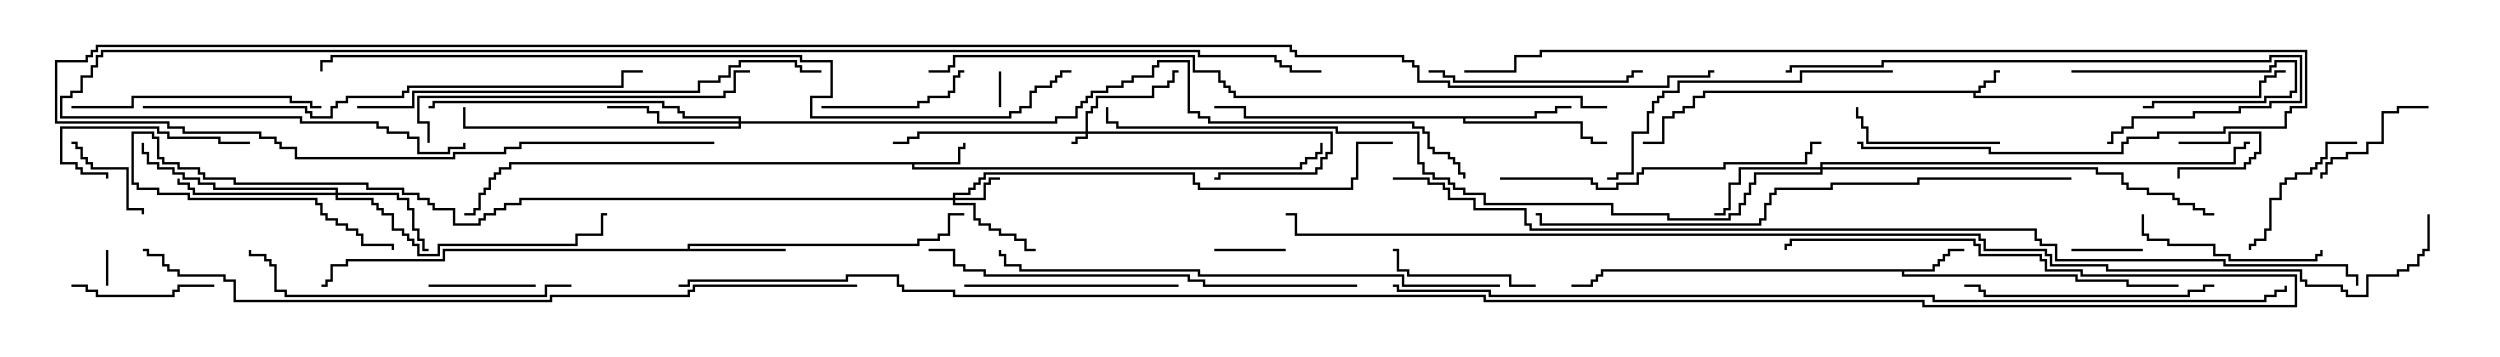 <svg version="1.1" width="105" height="15" xmlns="http://www.w3.org/2000/svg"><path d="M83.093,3.807L83.093,3.593L83.307,3.593L83.307,3.379L83.736,3.379L83.736,2.95L84,2.95L84,3.05L83.836,3.05L83.836,3.479L83.407,3.479L83.407,3.693L83.193,3.693L83.193,3.907L82.979,3.907L82.979,4.021L94.879,4.021L94.879,3.379L95.093,3.379L95.093,3.164L95.521,3.164L95.521,2.95L96,2.95L96,3.05L95.621,3.05L95.621,3.264L95.193,3.264L95.193,3.479L94.979,3.479L94.979,4.121L82.879,4.121L82.879,3.907L71.621,3.907L71.621,4.121L71.193,4.121L71.193,4.55L70.764,4.55L70.764,4.764L70.336,4.764L70.336,4.979L69.907,4.979L69.907,6.05L69,6.05L69,5.95L69.807,5.95L69.807,4.879L70.236,4.879L70.236,4.664L70.664,4.664L70.664,4.45L71.093,4.45L71.093,4.021L71.521,4.021L71.521,3.807z" stroke="none"/><path d="M40.236,6.807L40.236,6.164L40.45,6.164L40.45,6L40.55,6L40.55,6.264L40.336,6.264L40.336,6.907L38.407,6.907L38.407,7.021L54.593,7.021L54.593,6.807L54.807,6.807L54.807,6.593L55.236,6.593L55.236,6.379L55.45,6.379L55.45,6L55.55,6L55.55,6.479L55.336,6.479L55.336,6.693L54.907,6.693L54.907,6.907L54.693,6.907L54.693,7.121L38.307,7.121L38.307,6.907L21.479,6.907L21.479,7.121L21.05,7.121L21.05,7.336L20.836,7.336L20.836,7.55L20.621,7.55L20.621,7.979L20.407,7.979L20.407,8.193L20.193,8.193L20.193,8.836L19.979,8.836L19.979,9.05L19.5,9.05L19.5,8.95L19.879,8.95L19.879,8.736L20.093,8.736L20.093,8.093L20.307,8.093L20.307,7.879L20.521,7.879L20.521,7.45L20.736,7.45L20.736,7.236L20.95,7.236L20.95,7.021L21.379,7.021L21.379,6.807z" stroke="none"/><path d="M81.164,11.307L81.164,11.093L81.379,11.093L81.379,10.879L81.593,10.879L81.593,10.664L81.807,10.664L81.807,10.45L82.5,10.45L82.5,10.55L81.907,10.55L81.907,10.764L81.693,10.764L81.693,10.979L81.479,10.979L81.479,11.193L81.264,11.193L81.264,11.407L79.979,11.407L79.979,11.521L87.264,11.521L87.264,11.736L89.407,11.736L89.407,11.95L91.5,11.95L91.5,12.05L89.307,12.05L89.307,11.836L87.164,11.836L87.164,11.621L79.879,11.621L79.879,11.407L67.336,11.407L67.336,11.621L67.121,11.621L67.121,11.836L66.907,11.836L66.907,12.05L66,12.05L66,11.95L66.807,11.95L66.807,11.736L67.021,11.736L67.021,11.521L67.236,11.521L67.236,11.307z" stroke="none"/><path d="M28.879,10.45L28.879,10.236L38.521,10.236L38.521,10.021L39.379,10.021L39.379,9.807L39.807,9.807L39.807,8.95L40.5,8.95L40.5,9.05L39.907,9.05L39.907,9.907L39.479,9.907L39.479,10.121L38.621,10.121L38.621,10.336L28.979,10.336L28.979,10.45L33,10.45L33,10.55L18.693,10.55L18.693,10.979L14.621,10.979L14.621,11.193L13.979,11.193L13.979,11.836L13.764,11.836L13.764,12.05L13.5,12.05L13.5,11.95L13.664,11.95L13.664,11.736L13.879,11.736L13.879,11.093L14.521,11.093L14.521,10.879L18.593,10.879L18.593,10.45z" stroke="none"/><path d="M64.45,4.879L64.45,4.664L65.307,4.664L65.307,4.45L66,4.45L66,4.55L65.407,4.55L65.407,4.764L64.55,4.764L64.55,4.979L61.55,4.979L61.55,5.093L66.479,5.093L66.479,5.736L66.907,5.736L66.907,5.95L67.5,5.95L67.5,6.05L66.807,6.05L66.807,5.836L66.379,5.836L66.379,5.193L61.45,5.193L61.45,4.979L52.236,4.979L52.236,4.55L51,4.55L51,4.45L52.336,4.45L52.336,4.879z" stroke="none"/><path d="M45.593,5.521L45.593,4.664L45.807,4.664L45.807,4.45L46.021,4.45L46.021,4.021L48.379,4.021L48.379,3.593L49.021,3.593L49.021,3.379L49.236,3.379L49.236,2.95L49.5,2.95L49.5,3.05L49.336,3.05L49.336,3.479L49.121,3.479L49.121,3.693L48.479,3.693L48.479,4.121L46.121,4.121L46.121,4.55L45.907,4.55L45.907,4.764L45.693,4.764L45.693,5.521L55.979,5.521L55.979,6.479L55.764,6.479L55.764,6.693L55.55,6.693L55.55,7.121L55.336,7.121L55.336,7.336L51.264,7.336L51.264,7.55L51,7.55L51,7.45L51.164,7.45L51.164,7.236L55.236,7.236L55.236,7.021L55.45,7.021L55.45,6.593L55.664,6.593L55.664,6.379L55.879,6.379L55.879,5.621L45.693,5.621L45.693,5.836L45.264,5.836L45.264,6.05L45,6.05L45,5.95L45.164,5.95L45.164,5.736L45.593,5.736L45.593,5.621L38.621,5.621L38.621,5.836L38.193,5.836L38.193,6.05L37.5,6.05L37.5,5.95L38.093,5.95L38.093,5.736L38.521,5.736L38.521,5.521z" stroke="none"/><path d="M40.021,8.307L40.021,8.093L40.664,8.093L40.664,7.879L40.879,7.879L40.879,7.664L41.093,7.664L41.093,7.45L41.307,7.45L41.307,7.236L50.193,7.236L50.193,7.664L50.407,7.664L50.407,7.879L56.736,7.879L56.736,7.45L56.95,7.45L56.95,5.95L58.5,5.95L58.5,6.05L57.05,6.05L57.05,7.55L56.836,7.55L56.836,7.979L50.307,7.979L50.307,7.764L50.093,7.764L50.093,7.336L41.407,7.336L41.407,7.55L41.193,7.55L41.193,7.764L40.979,7.764L40.979,7.979L40.764,7.979L40.764,8.193L40.121,8.193L40.121,8.307L41.307,8.307L41.307,7.664L41.521,7.664L41.521,7.45L42,7.45L42,7.55L41.621,7.55L41.621,7.764L41.407,7.764L41.407,8.407L40.121,8.407L40.121,8.521L40.979,8.521L40.979,9.164L41.193,9.164L41.193,9.379L41.621,9.379L41.621,9.593L42.05,9.593L42.05,9.807L42.693,9.807L42.693,10.021L43.121,10.021L43.121,10.45L43.5,10.45L43.5,10.55L43.021,10.55L43.021,10.121L42.593,10.121L42.593,9.907L41.95,9.907L41.95,9.693L41.521,9.693L41.521,9.479L41.093,9.479L41.093,9.264L40.879,9.264L40.879,8.621L40.021,8.621L40.021,8.407L21.907,8.407L21.907,8.621L21.264,8.621L21.264,8.836L20.836,8.836L20.836,9.05L20.407,9.05L20.407,9.264L20.193,9.264L20.193,9.479L19.021,9.479L19.021,8.836L18.164,8.836L18.164,8.621L17.95,8.621L17.95,8.407L17.521,8.407L17.521,8.193L16.879,8.193L16.879,7.979L15.379,7.979L15.379,7.764L9.807,7.764L9.807,7.55L8.521,7.55L8.521,7.336L8.307,7.336L8.307,7.121L7.45,7.121L7.45,6.907L6.807,6.907L6.807,6.693L6.593,6.693L6.593,5.836L6.379,5.836L6.379,5.621L5.621,5.621L5.621,7.664L5.836,7.664L5.836,7.879L6.693,7.879L6.693,8.093L7.979,8.093L7.979,8.307L13.336,8.307L13.336,8.521L13.55,8.521L13.55,8.95L13.764,8.95L13.764,9.164L14.193,9.164L14.193,9.379L14.621,9.379L14.621,9.593L15.05,9.593L15.05,9.807L15.264,9.807L15.264,10.236L16.55,10.236L16.55,10.5L16.45,10.5L16.45,10.336L15.164,10.336L15.164,9.907L14.95,9.907L14.95,9.693L14.521,9.693L14.521,9.479L14.093,9.479L14.093,9.264L13.664,9.264L13.664,9.05L13.45,9.05L13.45,8.621L13.236,8.621L13.236,8.407L7.879,8.407L7.879,8.193L6.593,8.193L6.593,7.979L5.736,7.979L5.736,7.764L5.521,7.764L5.521,5.521L6.479,5.521L6.479,5.736L6.693,5.736L6.693,6.593L6.907,6.593L6.907,6.807L7.55,6.807L7.55,7.021L8.407,7.021L8.407,7.236L8.621,7.236L8.621,7.45L9.907,7.45L9.907,7.664L15.479,7.664L15.479,7.879L16.979,7.879L16.979,8.093L17.621,8.093L17.621,8.307L18.05,8.307L18.05,8.521L18.264,8.521L18.264,8.736L19.121,8.736L19.121,9.379L20.093,9.379L20.093,9.164L20.307,9.164L20.307,8.95L20.736,8.95L20.736,8.736L21.164,8.736L21.164,8.521L21.807,8.521L21.807,8.307z" stroke="none"/><path d="M14.093,8.093L14.093,7.979L8.95,7.979L8.95,7.764L8.307,7.764L8.307,7.55L7.664,7.55L7.664,7.336L7.236,7.336L7.236,7.121L6.593,7.121L6.593,6.907L6.164,6.907L6.164,6.479L5.95,6.479L5.95,6L6.05,6L6.05,6.379L6.264,6.379L6.264,6.807L6.693,6.807L6.693,7.021L7.336,7.021L7.336,7.236L7.764,7.236L7.764,7.45L8.407,7.45L8.407,7.664L9.05,7.664L9.05,7.879L14.193,7.879L14.193,8.093L16.764,8.093L16.764,8.307L17.193,8.307L17.193,8.736L17.407,8.736L17.407,9.593L17.621,9.593L17.621,10.021L17.836,10.021L17.836,10.45L18,10.45L18,10.55L17.736,10.55L17.736,10.121L17.521,10.121L17.521,9.693L17.307,9.693L17.307,8.836L17.093,8.836L17.093,8.407L16.664,8.407L16.664,8.193L14.193,8.193L14.193,8.307L15.693,8.307L15.693,8.521L15.907,8.521L15.907,8.736L16.121,8.736L16.121,8.95L16.55,8.95L16.55,9.593L16.979,9.593L16.979,9.807L17.193,9.807L17.193,10.021L17.407,10.021L17.407,10.236L17.621,10.236L17.621,10.664L18.379,10.664L18.379,10.236L24.164,10.236L24.164,9.807L25.236,9.807L25.236,8.95L25.5,8.95L25.5,9.05L25.336,9.05L25.336,9.907L24.264,9.907L24.264,10.336L18.479,10.336L18.479,10.764L17.521,10.764L17.521,10.336L17.307,10.336L17.307,10.121L17.093,10.121L17.093,9.907L16.879,9.907L16.879,9.693L16.45,9.693L16.45,9.05L16.021,9.05L16.021,8.836L15.807,8.836L15.807,8.621L15.593,8.621L15.593,8.407L14.093,8.407L14.093,8.193L8.093,8.193L8.093,7.979L7.879,7.979L7.879,7.764L7.45,7.764L7.45,7.5L7.55,7.5L7.55,7.664L7.979,7.664L7.979,7.879L8.193,7.879L8.193,8.093z" stroke="none"/><path d="M76.45,7.021L76.45,6.807L93.807,6.807L93.807,6.164L94.236,6.164L94.236,5.95L94.5,5.95L94.5,6.05L94.336,6.05L94.336,6.264L93.907,6.264L93.907,6.907L76.55,6.907L76.55,7.021L88.121,7.021L88.121,7.236L89.193,7.236L89.193,7.664L89.407,7.664L89.407,7.879L90.264,7.879L90.264,8.093L91.336,8.093L91.336,8.307L91.55,8.307L91.55,8.521L92.193,8.521L92.193,8.736L92.621,8.736L92.621,8.95L93,8.95L93,9.05L92.521,9.05L92.521,8.836L92.093,8.836L92.093,8.621L91.45,8.621L91.45,8.407L91.236,8.407L91.236,8.193L90.164,8.193L90.164,7.979L89.307,7.979L89.307,7.764L89.093,7.764L89.093,7.336L88.021,7.336L88.021,7.121L76.55,7.121L76.55,7.336L73.764,7.336L73.764,7.764L73.55,7.764L73.55,8.193L73.336,8.193L73.336,8.621L73.121,8.621L73.121,9.05L72.693,9.05L72.693,9.264L70.021,9.264L70.021,9.05L67.664,9.05L67.664,8.621L62.307,8.621L62.307,8.193L61.45,8.193L61.45,7.979L61.021,7.979L61.021,7.764L60.807,7.764L60.807,7.55L60.164,7.55L60.164,7.336L59.736,7.336L59.736,6.907L59.521,6.907L59.521,5.621L56.093,5.621L56.093,5.407L46.879,5.407L46.879,5.193L46.45,5.193L46.45,4.5L46.55,4.5L46.55,5.093L46.979,5.093L46.979,5.307L56.193,5.307L56.193,5.521L59.621,5.521L59.621,6.807L59.836,6.807L59.836,7.236L60.264,7.236L60.264,7.45L60.907,7.45L60.907,7.664L61.121,7.664L61.121,7.879L61.55,7.879L61.55,8.093L62.407,8.093L62.407,8.521L67.764,8.521L67.764,8.95L70.121,8.95L70.121,9.164L72.593,9.164L72.593,8.95L73.021,8.95L73.021,8.521L73.236,8.521L73.236,8.093L73.45,8.093L73.45,7.664L73.664,7.664L73.664,7.236L76.45,7.236L76.45,7.121L73.121,7.121L73.121,7.764L72.693,7.764L72.693,8.836L72.479,8.836L72.479,9.05L72,9.05L72,8.95L72.379,8.95L72.379,8.736L72.593,8.736L72.593,7.664L73.021,7.664L73.021,7.021z" stroke="none"/><path d="M31.021,5.093L31.021,4.979L28.664,4.979L28.664,4.764L28.45,4.764L28.45,4.55L27.807,4.55L27.807,4.336L18.264,4.336L18.264,4.55L18,4.55L18,4.45L18.164,4.45L18.164,4.236L27.907,4.236L27.907,4.45L28.55,4.45L28.55,4.664L28.764,4.664L28.764,4.879L31.121,4.879L31.121,5.093L44.307,5.093L44.307,4.879L45.164,4.879L45.164,4.45L45.379,4.45L45.379,4.236L45.593,4.236L45.593,4.021L45.807,4.021L45.807,3.807L46.45,3.807L46.45,3.593L47.093,3.593L47.093,3.379L47.521,3.379L47.521,3.164L48.379,3.164L48.379,2.736L48.593,2.736L48.593,2.521L49.979,2.521L49.979,4.664L50.407,4.664L50.407,4.879L50.836,4.879L50.836,5.093L59.407,5.093L59.407,5.307L59.836,5.307L59.836,5.521L60.05,5.521L60.05,6.164L60.264,6.164L60.264,6.379L60.907,6.379L60.907,6.593L61.121,6.593L61.121,6.807L61.336,6.807L61.336,7.236L61.55,7.236L61.55,7.5L61.45,7.5L61.45,7.336L61.236,7.336L61.236,6.907L61.021,6.907L61.021,6.693L60.807,6.693L60.807,6.479L60.164,6.479L60.164,6.264L59.95,6.264L59.95,5.621L59.736,5.621L59.736,5.407L59.307,5.407L59.307,5.193L50.736,5.193L50.736,4.979L50.307,4.979L50.307,4.764L49.879,4.764L49.879,2.621L48.693,2.621L48.693,2.836L48.479,2.836L48.479,3.264L47.621,3.264L47.621,3.479L47.193,3.479L47.193,3.693L46.55,3.693L46.55,3.907L45.907,3.907L45.907,4.121L45.693,4.121L45.693,4.336L45.479,4.336L45.479,4.55L45.264,4.55L45.264,4.979L44.407,4.979L44.407,5.193L31.121,5.193L31.121,5.407L19.45,5.407L19.45,4.5L19.55,4.5L19.55,5.307L31.021,5.307L31.021,5.193L27.593,5.193L27.593,4.764L27.164,4.764L27.164,4.55L25.5,4.55L25.5,4.45L27.264,4.45L27.264,4.664L27.693,4.664L27.693,5.093z" stroke="none"/><path d="M41.95,3L42.05,3L42.05,4.5L41.95,4.5z" stroke="none"/><path d="M4.55,12L4.45,12L4.45,10.5L4.55,10.5z" stroke="none"/><path d="M91.5,6.05L91.5,5.95L93.593,5.95L93.593,5.521L94.979,5.521L94.979,6.479L94.764,6.479L94.764,6.693L94.55,6.693L94.55,6.907L94.336,6.907L94.336,7.121L91.55,7.121L91.55,7.5L91.45,7.5L91.45,7.021L94.236,7.021L94.236,6.807L94.45,6.807L94.45,6.593L94.664,6.593L94.664,6.379L94.879,6.379L94.879,5.621L93.693,5.621L93.693,6.05z" stroke="none"/><path d="M87,10.55L87,10.45L90,10.45L90,10.55z" stroke="none"/><path d="M54,10.45L54,10.55L51,10.55L51,10.45z" stroke="none"/><path d="M87,3.05L87,2.95L95.307,2.95L95.307,2.736L95.521,2.736L95.521,2.521L96.479,2.521L96.479,3.907L96.264,3.907L96.264,4.121L95.193,4.121L95.193,4.336L90.479,4.336L90.479,4.55L90,4.55L90,4.45L90.379,4.45L90.379,4.236L95.093,4.236L95.093,4.021L96.164,4.021L96.164,3.807L96.379,3.807L96.379,2.621L95.621,2.621L95.621,2.836L95.407,2.836L95.407,3.05z" stroke="none"/><path d="M6.05,9L5.95,9L5.95,8.836L5.307,8.836L5.307,7.121L3.807,7.121L3.807,6.907L3.593,6.907L3.593,6.693L3.379,6.693L3.379,6.264L3.164,6.264L3.164,6.05L3,6.05L3,5.95L3.264,5.95L3.264,6.164L3.479,6.164L3.479,6.593L3.693,6.593L3.693,6.807L3.907,6.807L3.907,7.021L5.407,7.021L5.407,8.736L6.05,8.736z" stroke="none"/><path d="M22.5,11.95L22.5,12.05L18,12.05L18,11.95z" stroke="none"/><path d="M102,4.45L102,4.55L100.764,4.55L100.764,4.764L100.121,4.764L100.121,6.05L99.479,6.05L99.479,6.479L98.621,6.479L98.621,6.693L97.979,6.693L97.979,6.907L97.764,6.907L97.764,7.336L97.55,7.336L97.55,7.5L97.45,7.5L97.45,7.236L97.664,7.236L97.664,6.807L97.879,6.807L97.879,6.593L98.521,6.593L98.521,6.379L99.379,6.379L99.379,5.95L100.021,5.95L100.021,4.664L100.664,4.664L100.664,4.45z" stroke="none"/><path d="M3,12.05L3,11.95L3.693,11.95L3.693,12.164L4.121,12.164L4.121,12.379L7.236,12.379L7.236,12.164L7.45,12.164L7.45,11.95L9,11.95L9,12.05L7.55,12.05L7.55,12.264L7.336,12.264L7.336,12.479L4.021,12.479L4.021,12.264L3.593,12.264L3.593,12.05z" stroke="none"/><path d="M84,5.95L84,6.05L78.379,6.05L78.379,5.407L78.164,5.407L78.164,4.979L77.95,4.979L77.95,4.5L78.05,4.5L78.05,4.879L78.264,4.879L78.264,5.307L78.479,5.307L78.479,5.95z" stroke="none"/><path d="M34.5,4.55L34.5,4.45L38.521,4.45L38.521,4.236L38.95,4.236L38.95,4.021L39.807,4.021L39.807,3.807L40.021,3.807L40.021,3.164L40.236,3.164L40.236,2.95L40.5,2.95L40.5,3.05L40.336,3.05L40.336,3.264L40.121,3.264L40.121,3.907L39.907,3.907L39.907,4.121L39.05,4.121L39.05,4.336L38.621,4.336L38.621,4.55z" stroke="none"/><path d="M10.5,5.95L10.5,6.05L9.164,6.05L9.164,5.836L7.021,5.836L7.021,5.621L6.593,5.621L6.593,5.407L2.621,5.407L2.621,6.807L3.264,6.807L3.264,7.021L3.479,7.021L3.479,7.236L4.55,7.236L4.55,7.5L4.45,7.5L4.45,7.336L3.379,7.336L3.379,7.121L3.164,7.121L3.164,6.907L2.521,6.907L2.521,5.307L6.693,5.307L6.693,5.521L7.121,5.521L7.121,5.736L9.264,5.736L9.264,5.95z" stroke="none"/><path d="M64.5,11.95L64.5,12.05L63.379,12.05L63.379,11.621L59.093,11.621L59.093,11.407L58.664,11.407L58.664,10.55L58.5,10.55L58.5,10.45L58.764,10.45L58.764,11.307L59.193,11.307L59.193,11.521L63.479,11.521L63.479,11.95z" stroke="none"/><path d="M99,5.95L99,6.05L97.764,6.05L97.764,6.693L97.55,6.693L97.55,6.907L97.336,6.907L97.336,7.121L97.121,7.121L97.121,7.336L96.479,7.336L96.479,7.55L96.05,7.55L96.05,7.764L95.836,7.764L95.836,8.407L95.407,8.407L95.407,9.693L95.193,9.693L95.193,10.121L94.764,10.121L94.764,10.336L94.55,10.336L94.55,10.5L94.45,10.5L94.45,10.236L94.664,10.236L94.664,10.021L95.093,10.021L95.093,9.593L95.307,9.593L95.307,8.307L95.736,8.307L95.736,7.664L95.95,7.664L95.95,7.45L96.379,7.45L96.379,7.236L97.021,7.236L97.021,7.021L97.236,7.021L97.236,6.807L97.45,6.807L97.45,6.593L97.664,6.593L97.664,5.95z" stroke="none"/><path d="M89.95,9L90.05,9L90.05,9.807L90.264,9.807L90.264,10.021L91.121,10.021L91.121,10.236L93.05,10.236L93.05,10.664L93.693,10.664L93.693,10.879L97.236,10.879L97.236,10.664L97.45,10.664L97.45,10.5L97.55,10.5L97.55,10.764L97.336,10.764L97.336,10.979L93.593,10.979L93.593,10.764L92.95,10.764L92.95,10.336L91.021,10.336L91.021,10.121L90.164,10.121L90.164,9.907L89.95,9.907z" stroke="none"/><path d="M60,3.05L60,2.95L60.693,2.95L60.693,3.164L61.121,3.164L61.121,3.379L68.307,3.379L68.307,3.164L68.521,3.164L68.521,2.95L69,2.95L69,3.05L68.621,3.05L68.621,3.264L68.407,3.264L68.407,3.479L61.021,3.479L61.021,3.264L60.593,3.264L60.593,3.05z" stroke="none"/><path d="M49.5,11.95L49.5,12.05L40.5,12.05L40.5,11.95z" stroke="none"/><path d="M3,4.55L3,4.45L5.521,4.45L5.521,4.021L12.264,4.021L12.264,4.236L13.121,4.236L13.121,4.45L13.5,4.45L13.5,4.55L13.021,4.55L13.021,4.336L12.164,4.336L12.164,4.121L5.621,4.121L5.621,4.55z" stroke="none"/><path d="M93,11.95L93,12.05L92.621,12.05L92.621,12.264L91.979,12.264L91.979,12.479L83.307,12.479L83.307,12.264L83.093,12.264L83.093,12.05L82.5,12.05L82.5,11.95L83.193,11.95L83.193,12.164L83.407,12.164L83.407,12.379L91.879,12.379L91.879,12.164L92.521,12.164L92.521,11.95z" stroke="none"/><path d="M79.5,2.95L79.5,3.05L75.693,3.05L75.693,3.479L70.55,3.479L70.55,3.907L69.907,3.907L69.907,4.121L69.693,4.121L69.693,4.336L69.479,4.336L69.479,4.764L69.264,4.764L69.264,5.621L68.621,5.621L68.621,7.336L67.979,7.336L67.979,7.55L67.5,7.55L67.5,7.45L67.879,7.45L67.879,7.236L68.521,7.236L68.521,5.521L69.164,5.521L69.164,4.664L69.379,4.664L69.379,4.236L69.593,4.236L69.593,4.021L69.807,4.021L69.807,3.807L70.45,3.807L70.45,3.379L75.593,3.379L75.593,2.95z" stroke="none"/><path d="M63,7.55L63,7.45L66.907,7.45L66.907,7.664L67.121,7.664L67.121,7.879L67.879,7.879L67.879,7.664L68.736,7.664L68.736,7.236L68.95,7.236L68.95,7.021L72.379,7.021L72.379,6.807L75.807,6.807L75.807,6.379L76.021,6.379L76.021,5.95L76.5,5.95L76.5,6.05L76.121,6.05L76.121,6.479L75.907,6.479L75.907,6.907L72.479,6.907L72.479,7.121L69.05,7.121L69.05,7.336L68.836,7.336L68.836,7.764L67.979,7.764L67.979,7.979L67.021,7.979L67.021,7.764L66.807,7.764L66.807,7.55z" stroke="none"/><path d="M24,11.95L24,12.05L22.979,12.05L22.979,12.479L11.95,12.479L11.95,12.264L11.521,12.264L11.521,11.193L11.307,11.193L11.307,10.979L11.093,10.979L11.093,10.764L10.45,10.764L10.45,10.5L10.55,10.5L10.55,10.664L11.193,10.664L11.193,10.879L11.407,10.879L11.407,11.093L11.621,11.093L11.621,12.164L12.05,12.164L12.05,12.379L22.879,12.379L22.879,11.95z" stroke="none"/><path d="M75,3.05L75,2.95L75.164,2.95L75.164,2.736L79.021,2.736L79.021,2.521L95.307,2.521L95.307,2.307L96.693,2.307L96.693,4.336L95.407,4.336L95.407,4.55L94.121,4.55L94.121,4.764L92.193,4.764L92.193,4.979L89.621,4.979L89.621,5.407L89.193,5.407L89.193,5.621L88.764,5.621L88.764,6.05L88.5,6.05L88.5,5.95L88.664,5.95L88.664,5.521L89.093,5.521L89.093,5.307L89.521,5.307L89.521,4.879L92.093,4.879L92.093,4.664L94.021,4.664L94.021,4.45L95.307,4.45L95.307,4.236L96.593,4.236L96.593,2.407L95.407,2.407L95.407,2.621L79.121,2.621L79.121,2.836L75.264,2.836L75.264,3.05z" stroke="none"/><path d="M18.05,6L17.95,6L17.95,5.193L17.521,5.193L17.521,4.021L30.379,4.021L30.379,3.807L30.807,3.807L30.807,2.95L31.5,2.95L31.5,3.05L30.907,3.05L30.907,3.907L30.479,3.907L30.479,4.121L17.621,4.121L17.621,5.093L18.05,5.093z" stroke="none"/><path d="M78,6.05L78,5.95L78.264,5.95L78.264,6.164L83.621,6.164L83.621,6.379L89.093,6.379L89.093,5.95L89.307,5.95L89.307,5.736L90.593,5.736L90.593,5.521L93.379,5.521L93.379,5.307L95.95,5.307L95.95,4.664L96.164,4.664L96.164,4.45L96.807,4.45L96.807,2.193L64.764,2.193L64.764,2.407L63.693,2.407L63.693,3.05L61.5,3.05L61.5,2.95L63.593,2.95L63.593,2.307L64.664,2.307L64.664,2.093L96.907,2.093L96.907,4.55L96.264,4.55L96.264,4.764L96.05,4.764L96.05,5.407L93.479,5.407L93.479,5.621L90.693,5.621L90.693,5.836L89.407,5.836L89.407,6.05L89.193,6.05L89.193,6.479L83.521,6.479L83.521,6.264L78.164,6.264L78.164,6.05z" stroke="none"/><path d="M57,11.95L57,12.05L50.521,12.05L50.521,11.836L49.879,11.836L49.879,11.621L41.307,11.621L41.307,11.407L40.45,11.407L40.45,11.193L40.021,11.193L40.021,10.55L39,10.55L39,10.45L40.121,10.45L40.121,11.093L40.55,11.093L40.55,11.307L41.407,11.307L41.407,11.521L49.979,11.521L49.979,11.736L50.621,11.736L50.621,11.95z" stroke="none"/><path d="M15,4.55L15,4.45L17.307,4.45L17.307,3.807L29.307,3.807L29.307,3.379L30.164,3.379L30.164,3.164L30.593,3.164L30.593,2.736L31.021,2.736L31.021,2.521L33.479,2.521L33.479,2.736L33.693,2.736L33.693,2.95L34.5,2.95L34.5,3.05L33.593,3.05L33.593,2.836L33.379,2.836L33.379,2.621L31.121,2.621L31.121,2.836L30.693,2.836L30.693,3.264L30.264,3.264L30.264,3.479L29.407,3.479L29.407,3.907L17.407,3.907L17.407,4.55z" stroke="none"/><path d="M6,4.55L6,4.45L12.907,4.45L12.907,4.664L13.121,4.664L13.121,4.879L13.879,4.879L13.879,4.45L14.093,4.45L14.093,4.236L14.521,4.236L14.521,4.021L16.879,4.021L16.879,3.807L17.093,3.807L17.093,3.593L26.093,3.593L26.093,2.95L27,2.95L27,3.05L26.193,3.05L26.193,3.693L17.193,3.693L17.193,3.907L16.979,3.907L16.979,4.121L14.621,4.121L14.621,4.336L14.193,4.336L14.193,4.55L13.979,4.55L13.979,4.979L13.021,4.979L13.021,4.764L12.807,4.764L12.807,4.55z" stroke="none"/><path d="M63,11.95L63,12.05L58.879,12.05L58.879,11.621L50.307,11.621L50.307,11.407L42.807,11.407L42.807,11.193L42.164,11.193L42.164,10.764L41.95,10.764L41.95,10.5L42.05,10.5L42.05,10.664L42.264,10.664L42.264,11.093L42.907,11.093L42.907,11.307L50.407,11.307L50.407,11.521L58.979,11.521L58.979,11.95z" stroke="none"/><path d="M87,7.45L87,7.55L80.621,7.55L80.621,7.764L76.979,7.764L76.979,7.979L74.621,7.979L74.621,8.193L74.407,8.193L74.407,8.621L74.193,8.621L74.193,9.264L73.979,9.264L73.979,9.479L64.664,9.479L64.664,9.05L64.5,9.05L64.5,8.95L64.764,8.95L64.764,9.379L73.879,9.379L73.879,9.164L74.093,9.164L74.093,8.521L74.307,8.521L74.307,8.093L74.521,8.093L74.521,7.879L76.879,7.879L76.879,7.664L80.521,7.664L80.521,7.45z" stroke="none"/><path d="M67.5,4.45L67.5,4.55L66.379,4.55L66.379,4.121L51.807,4.121L51.807,3.907L51.593,3.907L51.593,3.693L51.379,3.693L51.379,3.479L51.164,3.479L51.164,3.05L50.093,3.05L50.093,2.407L40.121,2.407L40.121,2.836L39.907,2.836L39.907,3.05L39,3.05L39,2.95L39.807,2.95L39.807,2.736L40.021,2.736L40.021,2.307L50.193,2.307L50.193,2.95L51.264,2.95L51.264,3.379L51.479,3.379L51.479,3.593L51.693,3.593L51.693,3.807L51.907,3.807L51.907,4.021L66.479,4.021L66.479,4.45z" stroke="none"/><path d="M36,11.95L36,12.05L29.193,12.05L29.193,12.264L28.979,12.264L28.979,12.479L23.193,12.479L23.193,12.693L9.807,12.693L9.807,11.836L9.379,11.836L9.379,11.621L7.45,11.621L7.45,11.407L7.021,11.407L7.021,11.193L6.807,11.193L6.807,10.764L6.164,10.764L6.164,10.55L6,10.55L6,10.45L6.264,10.45L6.264,10.664L6.907,10.664L6.907,11.093L7.121,11.093L7.121,11.307L7.55,11.307L7.55,11.521L9.479,11.521L9.479,11.736L9.907,11.736L9.907,12.593L23.093,12.593L23.093,12.379L28.879,12.379L28.879,12.164L29.093,12.164L29.093,11.95z" stroke="none"/><path d="M45,2.95L45,3.05L44.621,3.05L44.621,3.264L44.407,3.264L44.407,3.479L44.193,3.479L44.193,3.693L43.55,3.693L43.55,3.907L43.336,3.907L43.336,4.55L42.907,4.55L42.907,4.764L42.479,4.764L42.479,4.979L34.021,4.979L34.021,4.021L34.879,4.021L34.879,2.621L33.593,2.621L33.593,2.407L13.979,2.407L13.979,2.621L13.55,2.621L13.55,3L13.45,3L13.45,2.521L13.879,2.521L13.879,2.307L33.693,2.307L33.693,2.521L34.979,2.521L34.979,4.121L34.121,4.121L34.121,4.879L42.379,4.879L42.379,4.664L42.807,4.664L42.807,4.45L43.236,4.45L43.236,3.807L43.45,3.807L43.45,3.593L44.093,3.593L44.093,3.379L44.307,3.379L44.307,3.164L44.521,3.164L44.521,2.95z" stroke="none"/><path d="M55.5,2.95L55.5,3.05L54.164,3.05L54.164,2.836L53.736,2.836L53.736,2.621L53.521,2.621L53.521,2.407L50.307,2.407L50.307,2.193L4.336,2.193L4.336,2.407L4.121,2.407L4.121,2.836L3.907,2.836L3.907,3.264L3.479,3.264L3.479,3.907L3.05,3.907L3.05,4.121L2.621,4.121L2.621,4.879L12.693,4.879L12.693,5.093L15.907,5.093L15.907,5.307L16.336,5.307L16.336,5.521L17.193,5.521L17.193,5.736L17.621,5.736L17.621,6.379L18.807,6.379L18.807,6.164L19.45,6.164L19.45,6L19.55,6L19.55,6.264L18.907,6.264L18.907,6.479L17.521,6.479L17.521,5.836L17.093,5.836L17.093,5.621L16.236,5.621L16.236,5.407L15.807,5.407L15.807,5.193L12.593,5.193L12.593,4.979L2.521,4.979L2.521,4.021L2.95,4.021L2.95,3.807L3.379,3.807L3.379,3.164L3.807,3.164L3.807,2.736L4.021,2.736L4.021,2.307L4.236,2.307L4.236,2.093L50.407,2.093L50.407,2.307L53.621,2.307L53.621,2.521L53.836,2.521L53.836,2.736L54.264,2.736L54.264,2.95z" stroke="none"/><path d="M58.5,12.05L58.5,11.95L58.764,11.95L58.764,12.164L62.621,12.164L62.621,12.379L81.264,12.379L81.264,12.593L95.093,12.593L95.093,12.379L95.521,12.379L95.521,12.164L95.95,12.164L95.95,12L96.05,12L96.05,12.264L95.621,12.264L95.621,12.479L95.193,12.479L95.193,12.693L81.164,12.693L81.164,12.479L62.521,12.479L62.521,12.264L58.664,12.264L58.664,12.05z" stroke="none"/><path d="M58.5,7.55L58.5,7.45L60.05,7.45L60.05,7.664L60.693,7.664L60.693,7.879L60.907,7.879L60.907,8.307L61.979,8.307L61.979,8.736L64.121,8.736L64.121,9.379L64.336,9.379L64.336,9.593L85.55,9.593L85.55,10.021L85.764,10.021L85.764,10.236L86.407,10.236L86.407,10.879L93.479,10.879L93.479,11.093L98.621,11.093L98.621,11.521L99.05,11.521L99.05,12L98.95,12L98.95,11.621L98.521,11.621L98.521,11.193L93.379,11.193L93.379,10.979L86.307,10.979L86.307,10.336L85.664,10.336L85.664,10.121L85.45,10.121L85.45,9.693L64.236,9.693L64.236,9.479L64.021,9.479L64.021,8.836L61.879,8.836L61.879,8.407L60.807,8.407L60.807,7.979L60.593,7.979L60.593,7.764L59.95,7.764L59.95,7.55z" stroke="none"/><path d="M30,5.95L30,6.05L21.907,6.05L21.907,6.264L21.264,6.264L21.264,6.479L19.121,6.479L19.121,6.693L12.379,6.693L12.379,6.264L11.736,6.264L11.736,6.05L11.521,6.05L11.521,5.836L10.879,5.836L10.879,5.621L7.664,5.621L7.664,5.407L7.021,5.407L7.021,5.193L2.307,5.193L2.307,2.521L3.593,2.521L3.593,2.307L3.807,2.307L3.807,2.093L4.021,2.093L4.021,1.879L54.264,1.879L54.264,2.093L54.479,2.093L54.479,2.307L58.979,2.307L58.979,2.521L59.407,2.521L59.407,2.736L59.621,2.736L59.621,3.379L60.907,3.379L60.907,3.593L70.021,3.593L70.021,3.164L71.736,3.164L71.736,2.95L72,2.95L72,3.05L71.836,3.05L71.836,3.264L70.121,3.264L70.121,3.693L60.807,3.693L60.807,3.479L59.521,3.479L59.521,2.836L59.307,2.836L59.307,2.621L58.879,2.621L58.879,2.407L54.379,2.407L54.379,2.193L54.164,2.193L54.164,1.979L4.121,1.979L4.121,2.193L3.907,2.193L3.907,2.407L3.693,2.407L3.693,2.621L2.407,2.621L2.407,5.093L7.121,5.093L7.121,5.307L7.764,5.307L7.764,5.521L10.979,5.521L10.979,5.736L11.621,5.736L11.621,5.95L11.836,5.95L11.836,6.164L12.479,6.164L12.479,6.593L19.021,6.593L19.021,6.379L21.164,6.379L21.164,6.164L21.807,6.164L21.807,5.95z" stroke="none"/><path d="M28.5,12.05L28.5,11.95L28.879,11.95L28.879,11.736L35.521,11.736L35.521,11.521L37.764,11.521L37.764,11.95L37.979,11.95L37.979,12.164L40.121,12.164L40.121,12.379L62.407,12.379L62.407,12.593L80.836,12.593L80.836,12.807L96.379,12.807L96.379,11.621L87.379,11.621L87.379,11.407L85.879,11.407L85.879,10.979L85.664,10.979L85.664,10.764L83.093,10.764L83.093,10.336L82.879,10.336L82.879,10.121L75.264,10.121L75.264,10.336L75.05,10.336L75.05,10.5L74.95,10.5L74.95,10.236L75.164,10.236L75.164,10.021L82.979,10.021L82.979,10.236L83.193,10.236L83.193,10.664L85.764,10.664L85.764,10.879L85.979,10.879L85.979,11.307L87.479,11.307L87.479,11.521L96.479,11.521L96.479,12.907L80.736,12.907L80.736,12.693L62.307,12.693L62.307,12.479L40.021,12.479L40.021,12.264L37.879,12.264L37.879,12.05L37.664,12.05L37.664,11.621L35.621,11.621L35.621,11.836L28.979,11.836L28.979,12.05z" stroke="none"/><path d="M101.95,9L102.05,9L102.05,10.55L101.836,10.55L101.836,10.764L101.621,10.764L101.621,11.193L101.193,11.193L101.193,11.407L100.764,11.407L100.764,11.621L99.479,11.621L99.479,12.479L98.521,12.479L98.521,12.264L98.307,12.264L98.307,12.05L96.807,12.05L96.807,11.836L96.593,11.836L96.593,11.407L88.45,11.407L88.45,11.193L86.093,11.193L86.093,10.764L85.879,10.764L85.879,10.55L83.307,10.55L83.307,10.121L83.093,10.121L83.093,9.907L54.379,9.907L54.379,9.05L54,9.05L54,8.95L54.479,8.95L54.479,9.807L83.193,9.807L83.193,10.021L83.407,10.021L83.407,10.45L85.979,10.45L85.979,10.664L86.193,10.664L86.193,11.093L88.55,11.093L88.55,11.307L96.693,11.307L96.693,11.736L96.907,11.736L96.907,11.95L98.407,11.95L98.407,12.164L98.621,12.164L98.621,12.379L99.379,12.379L99.379,11.521L100.664,11.521L100.664,11.307L101.093,11.307L101.093,11.093L101.521,11.093L101.521,10.664L101.736,10.664L101.736,10.45L101.95,10.45z" stroke="none"/></svg>